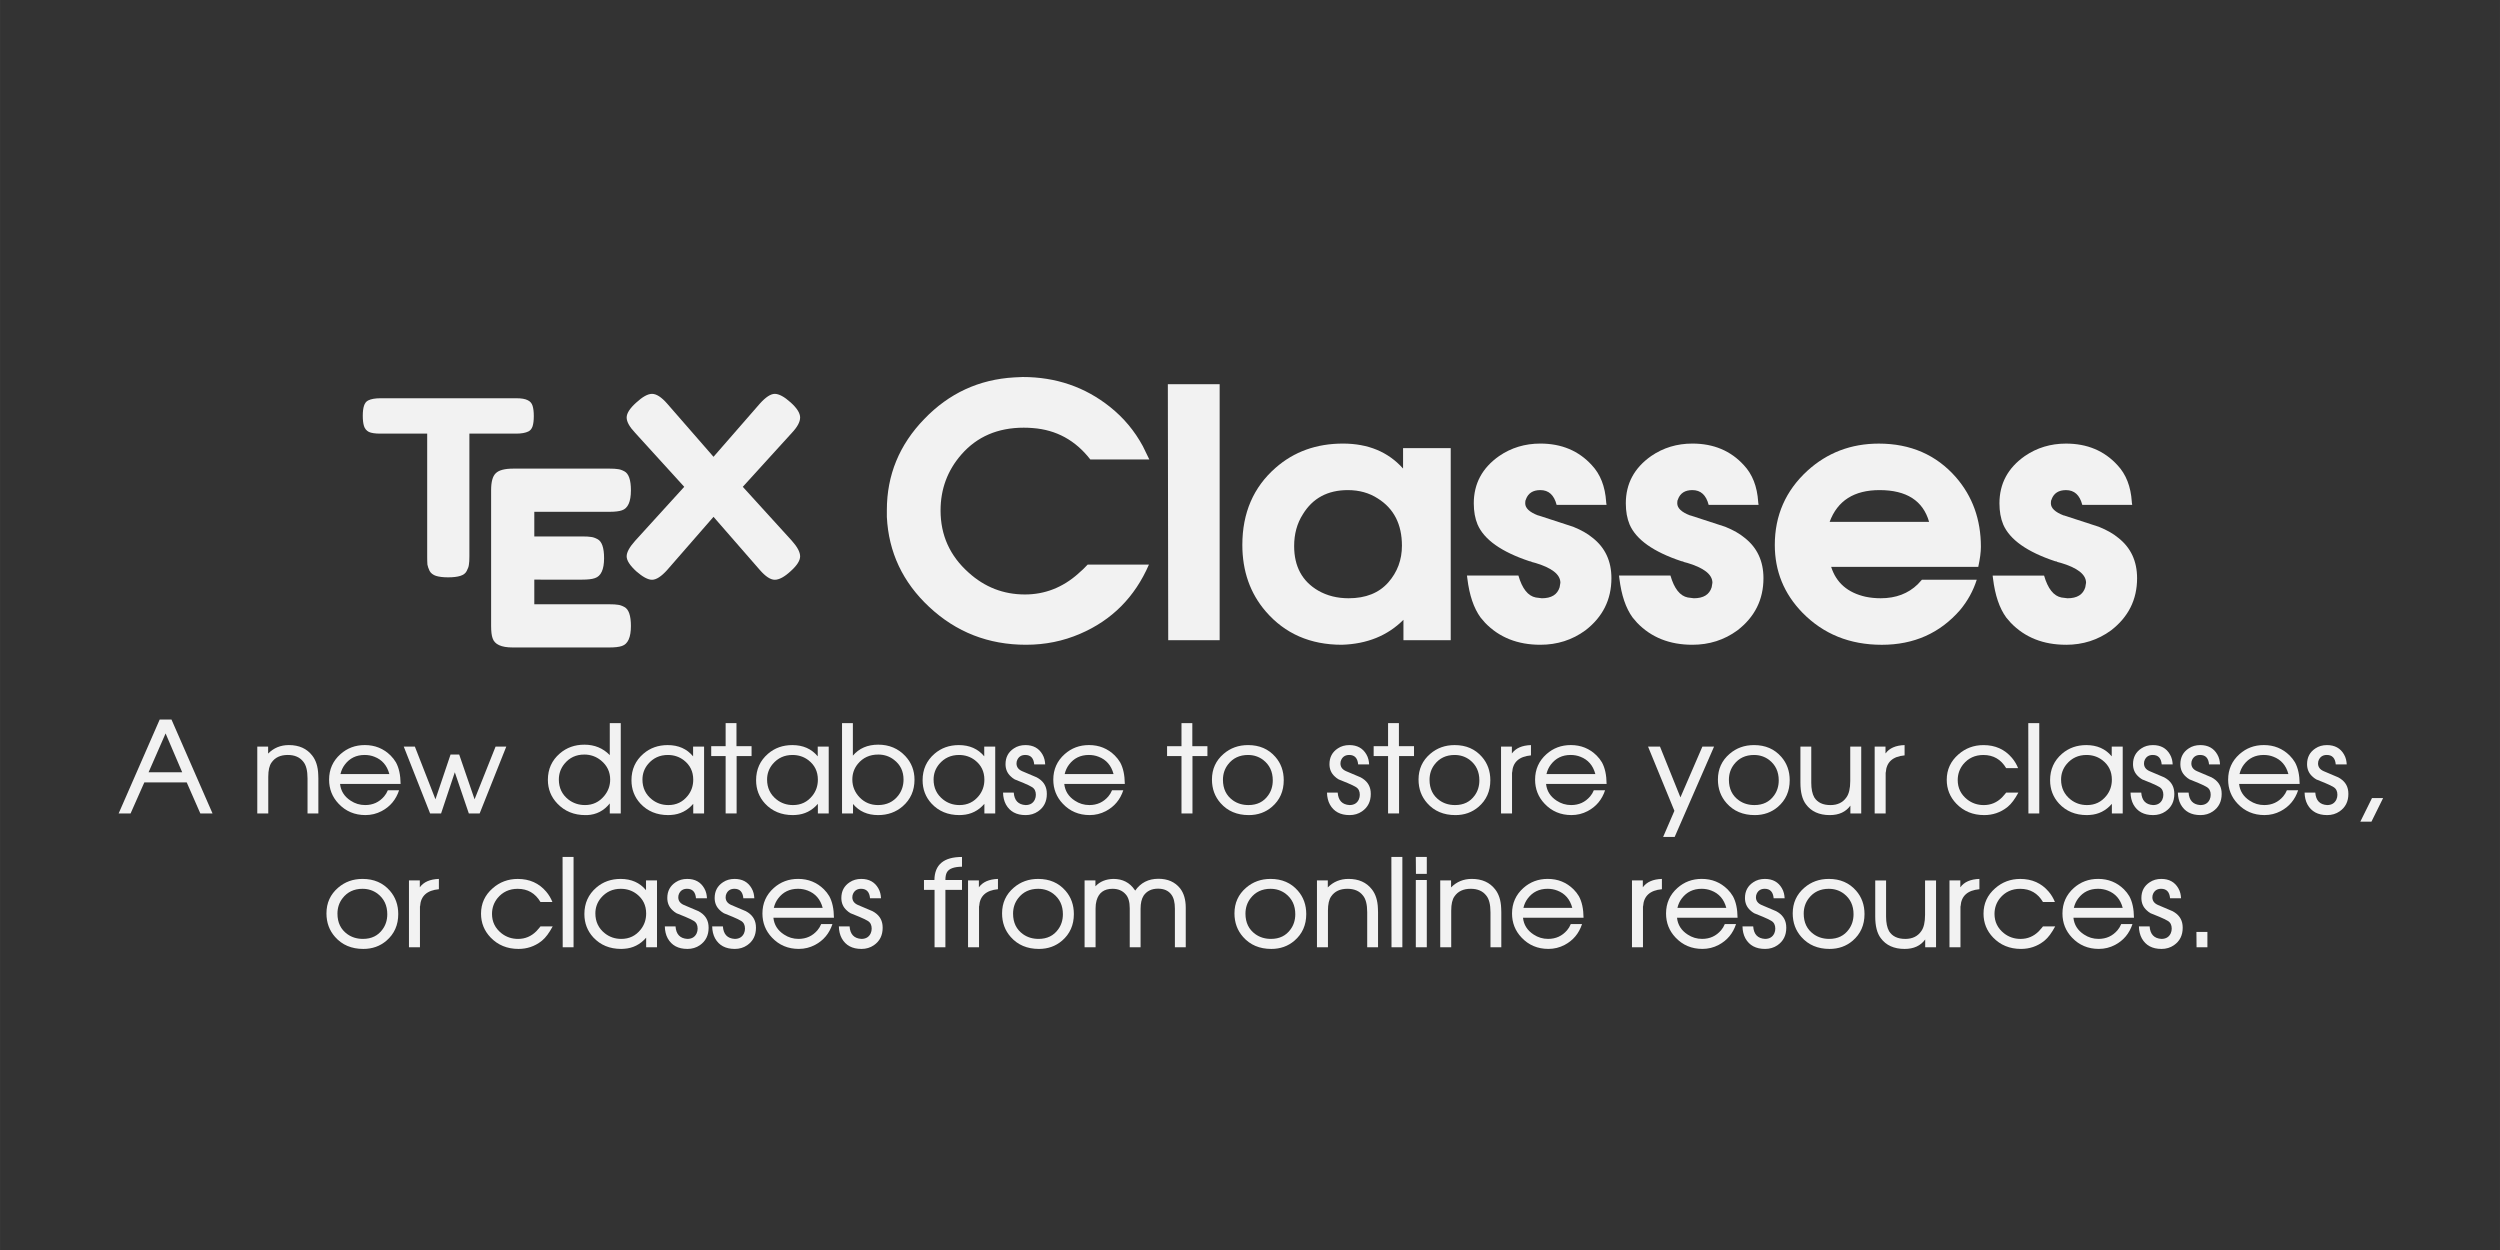 <?xml version="1.0" encoding="UTF-8" standalone="no"?>
<!-- Created with Inkscape (http://www.inkscape.org/) -->

<svg
   width="256"
   height="128"
   viewBox="0 0 67.733 33.867"
   version="1.1"
   id="svg5"
   xml:space="preserve"
   sodipodi:docname="ClassesDB.svg"
   inkscape:version="1.2.2 (b0a8486541, 2022-12-01)"
   xmlns:inkscape="http://www.inkscape.org/namespaces/inkscape"
   xmlns:sodipodi="http://sodipodi.sourceforge.net/DTD/sodipodi-0.dtd"
   xmlns="http://www.w3.org/2000/svg"
   xmlns:svg="http://www.w3.org/2000/svg"><rect x="0" y="0" width="67.733" height="33.867" fill="#333333" stroke="none"/><sodipodi:namedview
     id="namedview10300"
     pagecolor="#505050"
     bordercolor="#eeeeee"
     borderopacity="1"
     inkscape:showpageshadow="0"
     inkscape:pageopacity="0"
     inkscape:pagecheckerboard="0"
     inkscape:deskcolor="#505050"
     showgrid="false"
     inkscape:zoom="2.6074563"
     inkscape:cx="107.57611"
     inkscape:cy="71.333891"
     inkscape:window-width="1366"
     inkscape:window-height="694"
     inkscape:window-x="0"
     inkscape:window-y="0"
     inkscape:window-maximized="1"
     inkscape:current-layer="svg5" /><defs
     id="defs2"><rect
       x="7.988"
       y="68.107"
       width="390.316"
       height="59.553"
       id="rect387" /><rect
       x="-96.245"
       y="47.086"
       width="219.456"
       height="95.854"
       id="rect369" /><rect
       x="7.988"
       y="68.107"
       width="390.316"
       height="59.553"
       id="rect387-6" /></defs><g
     aria-label="Classes"
     transform="matrix(0.333,0,0,0.333,55.872,-10.453)"
     id="text367"
     style="font-size:40px;line-height:1.25;white-space:pre;shape-inside:url(#rect369);display:inline;fill:#f2f2f2"><path
       d="m -84.306,83.85 q -4.585,0 -7.877,-3.077 -3.231,-3.015 -3.446,-7.323 v -0.554 q 0,-4.277 3.046,-7.415 3.015,-3.138 7.323,-3.385 l 0.677,-0.031 q 4.062,0 7.108,2.431 1.662,1.323 2.677,3.2 v 0 l 0.523,1.077 h -4.8 q -1.815,-2.338 -4.677,-2.554 -0.338,-0.031 -0.738,-0.031 -3.169,0 -5.077,2.185 -1.692,1.938 -1.692,4.554 0,3.015 2.277,5.046 1.969,1.785 4.585,1.785 2.431,0 4.338,-1.692 l 0.031,-0.031 q 0.369,-0.308 0.738,-0.708 h 4.985 q -1.723,3.969 -5.6,5.631 -2.062,0.892 -4.4,0.892 z"
       style="font-weight:bold;font-family:KerkisSans;-inkscape-font-specification:'KerkisSans Bold'"
       id="path10954" /><path
       d="m -72.736,83.481 -0.031,-20.831 h 4.215 v 20.831 z"
       style="font-weight:bold;font-family:KerkisSans;-inkscape-font-specification:'KerkisSans Bold'"
       id="path10951" /><path
       d="m -53.598,83.481 v -1.662 q -1.938,1.938 -5.015,2.031 -3.846,0 -6.185,-2.708 -1.908,-2.215 -1.908,-5.415 0,-3.908 2.708,-6.277 2.246,-1.969 5.477,-1.969 3.077,0 4.892,2.031 v -1.662 h 3.877 V 83.481 Z M -58.121,71.266 q -2.462,0 -3.662,1.969 -0.708,1.108 -0.708,2.585 0,2.492 1.969,3.631 1.077,0.615 2.462,0.615 2.092,0 3.231,-1.292 1.108,-1.262 1.108,-2.985 0,-2.615 -1.969,-3.846 -1.046,-0.677 -2.431,-0.677 z"
       style="font-weight:bold;font-family:KerkisSans;-inkscape-font-specification:'KerkisSans Bold'"
       id="path10948" /><path
       d="m -42.46,83.85 q -2.769,0 -4.492,-1.785 l -0.369,-0.431 q -0.831,-1.138 -1.077,-3.169 l -0.031,-0.246 h 4.185 q 0.462,1.6 1.415,1.785 l 0.492,0.062 q 1.169,0 1.446,-0.892 l 0.062,-0.369 q 0,-1.015 -2.092,-1.631 0.092,0.031 -0.246,-0.062 l -0.031,-0.031 -0.154,-0.031 q -3.415,-1.138 -4.215,-2.985 -0.308,-0.738 -0.308,-1.723 0,-2.4 2.062,-3.846 1.477,-1.015 3.354,-1.015 2.585,0 4.185,1.754 1.046,1.108 1.169,2.985 v 0.031 l 0.031,0.215 h -4.062 q -0.308,-1.2 -1.323,-1.2 -0.892,0 -1.169,0.738 v 0.031 l -0.031,0.031 q -0.031,0.123 -0.031,0.277 0,0.585 1.046,0.985 v 0 h 0.031 q 0,0 0.092,0.031 l 2.738,0.892 q 0.985,0.4 1.569,0.892 1.538,1.2 1.538,3.292 0,2.615 -2.123,4.246 -1.6,1.169 -3.662,1.169 z"
       style="font-weight:bold;font-family:KerkisSans;-inkscape-font-specification:'KerkisSans Bold'"
       id="path10945" /><path
       d="m -30.09,83.85 q -2.769,0 -4.492,-1.785 l -0.369,-0.431 q -0.831,-1.138 -1.077,-3.169 l -0.031,-0.246 h 4.185 q 0.462,1.6 1.415,1.785 l 0.492,0.062 q 1.169,0 1.446,-0.892 l 0.062,-0.369 q 0,-1.015 -2.092,-1.631 0.092,0.031 -0.246,-0.062 l -0.031,-0.031 -0.154,-0.031 q -3.415,-1.138 -4.215,-2.985 -0.308,-0.738 -0.308,-1.723 0,-2.4 2.062,-3.846 1.477,-1.015 3.354,-1.015 2.585,0 4.185,1.754 1.046,1.108 1.169,2.985 v 0.031 l 0.031,0.215 h -4.062 q -0.308,-1.2 -1.323,-1.2 -0.892,0 -1.169,0.738 v 0.031 l -0.031,0.031 q -0.031,0.123 -0.031,0.277 0,0.585 1.046,0.985 v 0 h 0.031 q 0,0 0.092,0.031 l 2.738,0.892 q 0.985,0.4 1.569,0.892 1.538,1.2 1.538,3.292 0,2.615 -2.123,4.246 -1.6,1.169 -3.662,1.169 z"
       style="font-weight:bold;font-family:KerkisSans;-inkscape-font-specification:'KerkisSans Bold'"
       id="path10942" /><path
       d="M -6.829,77.512 H -18.798 q 0.615,1.938 2.8,2.431 0.585,0.123 1.231,0.123 1.846,0 3.015,-1.138 0.154,-0.154 0.338,-0.369 h 4.462 q -0.431,1.354 -1.354,2.462 -2.462,2.831 -6.369,2.831 -3.908,0 -6.462,-2.615 -2.246,-2.308 -2.246,-5.508 0,-3.6 2.646,-6.031 2.431,-2.215 5.815,-2.215 3.877,0 6.277,2.738 2.031,2.338 2.031,5.662 0,0.646 -0.215,1.631 z M -14.86,71.266 q -3.108,0 -4.062,2.585 h 8.092 q -0.738,-2.585 -4.031,-2.585 z"
       style="font-weight:bold;font-family:KerkisSans;-inkscape-font-specification:'KerkisSans Bold'"
       id="path10939" /><path
       d="m 0.31,83.85 q -2.769,0 -4.492,-1.785 L -4.552,81.635 Q -5.383,80.496 -5.629,78.466 l -0.031,-0.246 h 4.185 q 0.462,1.6 1.415,1.785 l 0.492,0.062 q 1.169,0 1.446,-0.892 l 0.062,-0.369 q 0,-1.015 -2.092,-1.631 0.092,0.031 -0.246,-0.062 l -0.031,-0.031 -0.154,-0.031 Q -3.998,75.912 -4.798,74.066 q -0.308,-0.738 -0.308,-1.723 0,-2.4 2.062,-3.846 1.477,-1.015 3.354,-1.015 2.585,0 4.185,1.754 1.046,1.108 1.169,2.985 v 0.031 l 0.031,0.215 H 1.633 q -0.308,-1.2 -1.323,-1.2 -0.892,0 -1.169,0.738 v 0.031 l -0.031,0.031 q -0.031,0.123 -0.031,0.277 0,0.585 1.046,0.985 v 0 h 0.031 q 0,0 0.092,0.031 l 2.738,0.892 q 0.985,0.4 1.569,0.892 1.538,1.2 1.538,3.292 0,2.615 -2.123,4.246 -1.6,1.169 -3.662,1.169 z"
       style="font-weight:bold;font-family:KerkisSans;-inkscape-font-specification:'KerkisSans Bold'"
       id="path10936" /></g><g
     id="g489"
     transform="matrix(0.019,0,0,0.019,9.618,8.976)"
     style="fill:#f2f2f2"><path
       d="M 36.465,95.477 H 229.903 q 11.133,0 16.352,2.783 5.219,2.435 6.958,8.002 1.74,5.567 1.74,14.612 0,9.046 -1.74,14.612 -1.74,5.219 -5.914,7.306 -6.262,3.131 -17.743,3.131 h -66.451 v 174.998 q 0,8.002 -0.696,11.829 -0.348,3.827 -3.131,9.046 -2.435,4.871 -9.046,6.958 -6.61,2.087 -17.395,2.087 -10.785,0 -17.395,-2.087 -6.262,-2.087 -9.046,-6.958 -2.435,-5.219 -3.131,-9.046 -0.348,-4.175 -0.348,-12.177 V 145.924 H 36.117 q -11.133,0 -16.352,-2.435 -5.219,-2.783 -6.958,-8.35 -1.74,-5.567 -1.74,-14.612 0,-9.046 1.74,-14.264 1.74,-5.567 5.914,-7.654 6.262,-3.131 17.743,-3.131 z"
       style="font-weight:bold;font-size:40px;line-height:1.25;font-family:'Fredoka One';-inkscape-font-specification:'Fredoka One Bold';white-space:pre;fill:#f2f2f2;stroke-width:8.698"
       id="path476" /><path
       d="m 255.667,389.262 h 107.156 q 8.002,0 11.829,0.696 4.175,0.348 9.394,3.131 9.394,4.871 9.394,27.137 0,24.354 -12.873,28.529 -5.914,2.087 -18.091,2.087 H 224.703 q -24.354,0 -28.529,-13.221 -2.087,-5.567 -2.087,-17.743 V 226.441 q 0,-17.743 6.61,-24.006 6.61,-6.61 25.049,-6.61 h 137.076 q 8.002,0 11.829,0.696 4.175,0.348 9.394,3.131 9.394,4.871 9.394,27.137 0,24.354 -12.873,28.529 -5.914,2.087 -18.091,2.087 H 255.667 v 35.139 h 68.886 q 8.002,0 11.829,0.696 4.175,0.348 9.394,3.131 9.394,4.871 9.394,27.137 0,24.354 -13.221,28.529 -5.914,2.087 -18.091,2.087 H 255.667 Z"
       style="font-weight:bold;font-size:40px;line-height:1.25;font-family:'Fredoka One';-inkscape-font-specification:'Fredoka One Bold';white-space:pre;fill:#f2f2f2;stroke-width:8.698"
       id="path478" /><path
       d="m 552.96,221.768 69.93,76.888 q 11.829,13.221 11.829,22.266 0,9.046 -13.568,21.222 -13.221,12.177 -22.614,12.177 -9.046,0 -21.222,-13.916 l -66.103,-75.844 -66.103,75.844 q -12.525,13.916 -21.57,13.916 -8.698,0 -22.614,-12.177 -13.568,-12.525 -13.568,-21.222 0,-8.698 12.177,-22.266 l 69.93,-76.888 -69.93,-76.888 q -12.177,-12.873 -12.177,-21.918 0,-9.046 13.568,-21.222 13.568,-12.525 22.614,-12.525 9.394,0 21.57,13.916 l 66.103,75.844 66.103,-75.844 q 12.525,-13.916 21.222,-13.916 9.046,0 22.614,12.177 13.568,12.177 13.568,21.57 0,9.394 -11.829,21.918 z"
       style="font-weight:bold;font-size:40px;line-height:1.25;font-family:'Fredoka One';-inkscape-font-specification:'Fredoka One Bold';white-space:pre;fill:#f2f2f2;stroke-width:8.698"
       id="path480" /></g><style
     type="text/css"
     id="current-color-scheme">
        .ColorScheme-Text {
            color:#232629;
        }
    </style><g
     aria-label="A new database to store your classes, 
or classes from online resources."
     transform="matrix(0.259,0,0,0.259,-18.191,1.194)"
     id="text385"
     style="font-size:18.667px;line-height:0.75;font-family:KerkisSans;-inkscape-font-specification:KerkisSans;text-align:center;white-space:pre;shape-inside:url(#rect387-6);display:inline;fill:#f2f2f2"><path
       d="m 91.189,80.483 -1.422,-3.245 h -4.437 l -1.436,3.245 h -1.249 l 4.293,-9.822 h 1.235 l 4.293,9.822 z m -3.633,-8.371 -1.781,4.064 h 3.518 z"
       id="path4933" /><path
       d="m 102.404,80.483 v -3.662 q 0,-1.221 -0.445,-1.752 -0.546,-0.704 -1.623,-0.704 -1.149,0 -1.694,0.79 -0.345,0.474 -0.345,1.493 v 3.834 H 97.148 v -6.993 h 1.134 v 0.732 q 0.876,-0.89 2.168,-0.89 1.594,0 2.441,1.091 0.589,0.747 0.632,1.982 l 0.014,0.416 v 3.662 z"
       id="path4930" /><path
       d="m 105.807,77.395 q 0.115,1.106 1.106,1.752 0.689,0.459 1.522,0.459 1.206,0 1.982,-0.905 0.244,-0.287 0.388,-0.646 h 1.177 q -0.488,1.479 -1.824,2.183 -0.79,0.416 -1.694,0.416 -1.694,0 -2.814,-1.192 -0.991,-1.048 -0.991,-2.513 0,-1.608 1.192,-2.671 1.063,-0.948 2.542,-0.948 1.594,0 2.699,1.091 0.33,0.33 0.56,0.718 0.474,0.862 0.488,2.254 z m 2.57,-3.03 q -1.307,0 -2.068,1.005 -0.33,0.431 -0.459,0.991 h 5.112 q -0.359,-1.35 -1.565,-1.809 -0.474,-0.187 -1.019,-0.187 z"
       id="path4927" /><path
       d="m 120.41,80.483 h -1.134 l -1.465,-4.308 -1.436,4.308 h -1.149 l -2.757,-6.993 h 1.163 l 2.154,5.514 1.579,-4.681 h 0.905 l 1.608,4.681 2.197,-5.514 h 1.12 z"
       id="path4924" /><path
       d="m 134.022,80.483 v -1.048 q -0.919,1.149 -2.355,1.221 h -0.201 q -1.781,0 -2.929,-1.206 -0.991,-1.034 -0.991,-2.484 0,-1.68 1.249,-2.757 1.063,-0.919 2.57,-0.919 1.594,0 2.656,1.091 V 71.034 h 1.149 v 9.448 z m -2.671,-6.16 q -1.278,0 -2.068,0.962 -0.589,0.718 -0.589,1.651 0,1.307 1.005,2.096 0.747,0.574 1.737,0.574 1.221,0 2.01,-0.962 0.617,-0.747 0.617,-1.709 0,-1.206 -0.962,-1.996 -0.761,-0.617 -1.752,-0.617 z"
       id="path4921" /><path
       d="m 142.752,80.483 v -1.005 q -0.933,1.077 -2.312,1.163 -0.144,0.014 -0.302,0.014 -1.795,0 -2.915,-1.206 -0.933,-1.019 -0.933,-2.441 0,-1.694 1.249,-2.771 1.048,-0.905 2.542,-0.905 1.68,0 2.656,1.177 v -1.019 h 1.149 v 6.993 z m -2.656,-6.117 q -1.264,0 -2.068,0.948 -0.589,0.704 -0.589,1.623 0,1.307 1.005,2.096 0.732,0.574 1.709,0.574 1.249,0 2.025,-0.976 0.574,-0.718 0.574,-1.68 0,-1.278 -0.991,-2.039 -0.718,-0.546 -1.666,-0.546 z"
       id="path4918" /><path
       d="m 147.29,74.481 v 6.002 h -1.149 V 74.481 h -1.508 v -1.034 h 1.508 V 71.034 h 1.134 v 2.412 h 1.579 V 74.481 Z"
       id="path4915" /><path
       d="m 155.79,80.483 v -1.005 q -0.933,1.077 -2.312,1.163 -0.144,0.014 -0.302,0.014 -1.795,0 -2.915,-1.206 -0.933,-1.019 -0.933,-2.441 0,-1.694 1.249,-2.771 1.048,-0.905 2.542,-0.905 1.68,0 2.656,1.177 v -1.019 h 1.149 v 6.993 z m -2.656,-6.117 q -1.264,0 -2.068,0.948 -0.589,0.704 -0.589,1.623 0,1.307 1.005,2.096 0.732,0.574 1.709,0.574 1.249,0 2.025,-0.976 0.574,-0.718 0.574,-1.68 0,-1.278 -0.991,-2.039 -0.718,-0.546 -1.666,-0.546 z"
       id="path4912" /><path
       d="m 162.094,80.655 q -1.666,0 -2.628,-1.163 v 0.991 h -1.149 V 71.034 h 1.134 v 3.403 q 0.976,-1.149 2.656,-1.149 1.709,0 2.829,1.192 0.962,1.034 0.962,2.47 0,1.709 -1.235,2.786 -1.063,0.919 -2.57,0.919 z m 0,-6.332 q -1.321,0 -2.125,0.976 -0.574,0.704 -0.574,1.637 0,1.077 0.775,1.881 0.775,0.79 1.91,0.79 1.35,0 2.125,-1.005 0.546,-0.718 0.546,-1.666 0,-1.307 -1.005,-2.068 -0.704,-0.546 -1.651,-0.546 z"
       id="path4909" /><path
       d="m 173.208,80.483 v -1.005 q -0.933,1.077 -2.312,1.163 -0.144,0.014 -0.302,0.014 -1.795,0 -2.915,-1.206 -0.933,-1.019 -0.933,-2.441 0,-1.694 1.249,-2.771 1.048,-0.905 2.542,-0.905 1.68,0 2.656,1.177 v -1.019 h 1.149 v 6.993 z m -2.656,-6.117 q -1.264,0 -2.068,0.948 -0.589,0.704 -0.589,1.623 0,1.307 1.005,2.096 0.732,0.574 1.709,0.574 1.249,0 2.025,-0.976 0.574,-0.718 0.574,-1.68 0,-1.278 -0.991,-2.039 -0.718,-0.546 -1.666,-0.546 z"
       id="path4906" /><path
       d="m 177.516,80.655 q -1.436,0 -2.053,-1.106 -0.287,-0.531 -0.302,-1.249 h 1.12 q 0.086,1.235 1.235,1.307 0.704,0 0.976,-0.589 0.101,-0.23 0.101,-0.488 0,-0.56 -0.402,-0.804 -0.244,-0.158 -0.89,-0.431 l -0.919,-0.373 q -0.244,-0.144 -0.402,-0.302 -0.56,-0.503 -0.56,-1.292 0,-1.077 0.876,-1.651 0.517,-0.345 1.206,-0.345 1.221,0 1.781,0.976 v 0 q 0.144,0.244 0.215,0.531 0.057,0.244 0.072,0.517 h -1.149 q -0.086,-0.991 -0.933,-0.991 -0.589,0 -0.833,0.503 -0.086,0.172 -0.086,0.388 0,0.546 0.589,0.804 l 1.522,0.646 q 0.948,0.503 1.048,1.465 0.014,0.129 0.014,0.273 0,1.192 -0.919,1.824 -0.56,0.388 -1.307,0.388 z"
       id="path4903" /><path
       d="m 181.565,77.395 q 0.115,1.106 1.106,1.752 0.689,0.459 1.522,0.459 1.206,0 1.982,-0.905 0.244,-0.287 0.388,-0.646 h 1.177 q -0.488,1.479 -1.824,2.183 -0.79,0.416 -1.694,0.416 -1.694,0 -2.814,-1.192 -0.991,-1.048 -0.991,-2.513 0,-1.608 1.192,-2.671 1.063,-0.948 2.542,-0.948 1.594,0 2.699,1.091 0.33,0.33 0.56,0.718 0.474,0.862 0.488,2.254 z m 2.57,-3.03 q -1.307,0 -2.068,1.005 -0.33,0.431 -0.459,0.991 h 5.112 q -0.359,-1.35 -1.565,-1.809 -0.474,-0.187 -1.019,-0.187 z"
       id="path4900" /><path
       d="m 194.976,74.481 v 6.002 h -1.149 V 74.481 h -1.508 v -1.034 h 1.508 V 71.034 h 1.134 v 2.412 h 1.579 V 74.481 Z"
       id="path4897" /><path
       d="m 200.863,80.655 q -1.838,0 -2.944,-1.249 -0.905,-1.019 -0.905,-2.47 0,-1.637 1.221,-2.685 1.063,-0.919 2.556,-0.919 1.781,0 2.857,1.235 0.876,1.005 0.876,2.441 0,1.723 -1.235,2.786 -1.005,0.862 -2.427,0.862 z m -0.072,-6.289 q -1.335,0 -2.096,0.991 -0.531,0.689 -0.531,1.608 0,1.407 1.048,2.154 0.689,0.488 1.623,0.488 1.335,0 2.053,-1.005 0.488,-0.675 0.488,-1.579 0,-1.364 -1.005,-2.139 -0.689,-0.517 -1.579,-0.517 z"
       id="path4894" /><path
       d="m 211.403,80.655 q -1.436,0 -2.053,-1.106 -0.287,-0.531 -0.302,-1.249 h 1.12 q 0.086,1.235 1.235,1.307 0.704,0 0.976,-0.589 0.101,-0.23 0.101,-0.488 0,-0.56 -0.402,-0.804 -0.244,-0.158 -0.89,-0.431 l -0.919,-0.373 q -0.244,-0.144 -0.402,-0.302 -0.56,-0.503 -0.56,-1.292 0,-1.077 0.876,-1.651 0.517,-0.345 1.206,-0.345 1.221,0 1.781,0.976 v 0 q 0.144,0.244 0.215,0.531 0.057,0.244 0.072,0.517 h -1.149 q -0.086,-0.991 -0.933,-0.991 -0.589,0 -0.833,0.503 -0.086,0.172 -0.086,0.388 0,0.546 0.589,0.804 l 1.522,0.646 q 0.948,0.503 1.048,1.465 0.014,0.129 0.014,0.273 0,1.192 -0.919,1.824 -0.56,0.388 -1.307,0.388 z"
       id="path4891" /><path
       d="m 216.587,74.481 v 6.002 h -1.149 V 74.481 h -1.508 v -1.034 h 1.508 V 71.034 h 1.134 v 2.412 h 1.579 V 74.481 Z"
       id="path4888" /><path
       d="m 222.474,80.655 q -1.838,0 -2.944,-1.249 -0.905,-1.019 -0.905,-2.47 0,-1.637 1.221,-2.685 1.063,-0.919 2.556,-0.919 1.781,0 2.857,1.235 0.876,1.005 0.876,2.441 0,1.723 -1.235,2.786 -1.005,0.862 -2.427,0.862 z m -0.072,-6.289 q -1.335,0 -2.096,0.991 -0.531,0.689 -0.531,1.608 0,1.407 1.048,2.154 0.689,0.488 1.623,0.488 1.335,0 2.053,-1.005 0.488,-0.675 0.488,-1.579 0,-1.364 -1.005,-2.139 -0.689,-0.517 -1.579,-0.517 z"
       id="path4885" /><path
       d="m 228.404,76.419 v 4.064 h -1.149 v -6.993 h 1.134 v 0.718 q 0.603,-0.833 1.996,-0.876 v 1.077 q -1.867,0.172 -1.967,1.781 l -0.014,0.014 z"
       id="path4882" /><path
       d="m 231.965,77.395 q 0.115,1.106 1.106,1.752 0.689,0.459 1.522,0.459 1.206,0 1.982,-0.905 0.244,-0.287 0.388,-0.646 h 1.177 q -0.488,1.479 -1.824,2.183 -0.79,0.416 -1.694,0.416 -1.694,0 -2.814,-1.192 -0.991,-1.048 -0.991,-2.513 0,-1.608 1.192,-2.671 1.063,-0.948 2.542,-0.948 1.594,0 2.699,1.091 0.33,0.33 0.56,0.718 0.474,0.862 0.488,2.254 z m 2.57,-3.03 q -1.307,0 -2.068,1.005 -0.33,0.431 -0.459,0.991 h 5.112 q -0.359,-1.35 -1.565,-1.809 -0.474,-0.187 -1.019,-0.187 z"
       id="path4879" /><path
       d="m 245.419,82.938 h -1.206 l 1.177,-2.728 -2.757,-6.72 h 1.249 l 2.139,5.313 2.297,-5.313 h 1.221 z"
       id="path4876" /><path
       d="m 253.791,80.655 q -1.838,0 -2.944,-1.249 -0.905,-1.019 -0.905,-2.47 0,-1.637 1.221,-2.685 1.063,-0.919 2.556,-0.919 1.781,0 2.857,1.235 0.876,1.005 0.876,2.441 0,1.723 -1.235,2.786 -1.005,0.862 -2.427,0.862 z m -0.072,-6.289 q -1.335,0 -2.096,0.991 -0.531,0.689 -0.531,1.608 0,1.407 1.048,2.154 0.689,0.488 1.623,0.488 1.335,0 2.053,-1.005 0.488,-0.675 0.488,-1.579 0,-1.364 -1.005,-2.139 -0.689,-0.517 -1.579,-0.517 z"
       id="path4873" /><path
       d="m 263.799,80.483 v -0.818 q -0.718,0.991 -2.154,0.991 -1.666,0 -2.498,-1.134 -0.574,-0.761 -0.574,-2.254 v -3.776 h 1.134 v 3.776 q 0,0.976 0.316,1.536 0.503,0.804 1.694,0.804 1.106,0 1.666,-0.804 0.402,-0.546 0.402,-1.723 v -3.59 h 1.149 v 6.993 z"
       id="path4870" /><path
       d="m 267.489,76.419 v 4.064 h -1.149 v -6.993 h 1.134 v 0.718 q 0.603,-0.833 1.996,-0.876 v 1.077 q -1.867,0.172 -1.967,1.781 l -0.014,0.014 z"
       id="path4867" /><path
       d="m 280.183,79.851 q -1.048,0.804 -2.384,0.804 -1.766,0 -2.915,-1.192 -1.005,-1.048 -1.005,-2.498 0,-1.594 1.221,-2.656 1.106,-0.976 2.628,-0.976 1.838,0 2.972,1.335 0.402,0.474 0.646,1.077 h -1.249 q -0.818,-1.378 -2.384,-1.378 -1.307,0 -2.111,0.976 -0.574,0.718 -0.574,1.651 0,1.235 0.991,2.025 0.747,0.589 1.737,0.589 1.106,0 1.91,-0.804 0.158,-0.158 0.316,-0.359 l 0.115,-0.144 h 1.278 q -0.56,1.034 -1.091,1.465 z"
       id="path4864" /><path
       d="m 282.423,80.483 -0.014,-9.448 h 1.149 v 9.448 z"
       id="path4861" /><path
       d="m 291.153,80.483 v -1.005 q -0.933,1.077 -2.312,1.163 -0.144,0.014 -0.302,0.014 -1.795,0 -2.915,-1.206 -0.933,-1.019 -0.933,-2.441 0,-1.694 1.249,-2.771 1.048,-0.905 2.542,-0.905 1.68,0 2.656,1.177 v -1.019 h 1.149 v 6.993 z m -2.656,-6.117 q -1.264,0 -2.068,0.948 -0.589,0.704 -0.589,1.623 0,1.307 1.005,2.096 0.732,0.574 1.709,0.574 1.249,0 2.025,-0.976 0.574,-0.718 0.574,-1.68 0,-1.278 -0.991,-2.039 -0.718,-0.546 -1.666,-0.546 z"
       id="path4858" /><path
       d="m 295.461,80.655 q -1.436,0 -2.053,-1.106 -0.287,-0.531 -0.302,-1.249 h 1.12 q 0.086,1.235 1.235,1.307 0.704,0 0.976,-0.589 0.101,-0.23 0.101,-0.488 0,-0.56 -0.402,-0.804 -0.244,-0.158 -0.89,-0.431 l -0.919,-0.373 q -0.244,-0.144 -0.402,-0.302 -0.56,-0.503 -0.56,-1.292 0,-1.077 0.876,-1.651 0.517,-0.345 1.206,-0.345 1.221,0 1.781,0.976 v 0 q 0.144,0.244 0.215,0.531 0.057,0.244 0.072,0.517 h -1.149 q -0.086,-0.991 -0.933,-0.991 -0.589,0 -0.833,0.503 -0.086,0.172 -0.086,0.388 0,0.546 0.589,0.804 l 1.522,0.646 q 0.948,0.503 1.048,1.465 0.014,0.129 0.014,0.273 0,1.192 -0.919,1.824 -0.56,0.388 -1.307,0.388 z"
       id="path4855" /><path
       d="m 300.414,80.655 q -1.436,0 -2.053,-1.106 -0.287,-0.531 -0.302,-1.249 h 1.12 q 0.086,1.235 1.235,1.307 0.704,0 0.976,-0.589 0.101,-0.23 0.101,-0.488 0,-0.56 -0.402,-0.804 -0.244,-0.158 -0.89,-0.431 l -0.919,-0.373 q -0.244,-0.144 -0.402,-0.302 -0.56,-0.503 -0.56,-1.292 0,-1.077 0.876,-1.651 0.517,-0.345 1.206,-0.345 1.221,0 1.781,0.976 v 0 q 0.144,0.244 0.215,0.531 0.057,0.244 0.072,0.517 h -1.149 q -0.086,-0.991 -0.933,-0.991 -0.589,0 -0.833,0.503 -0.086,0.172 -0.086,0.388 0,0.546 0.589,0.804 l 1.522,0.646 q 0.948,0.503 1.048,1.465 0.014,0.129 0.014,0.273 0,1.192 -0.919,1.824 -0.56,0.388 -1.307,0.388 z"
       id="path4852" /><path
       d="m 304.464,77.395 q 0.115,1.106 1.106,1.752 0.689,0.459 1.522,0.459 1.206,0 1.982,-0.905 0.244,-0.287 0.388,-0.646 h 1.177 q -0.488,1.479 -1.824,2.183 -0.79,0.416 -1.694,0.416 -1.694,0 -2.814,-1.192 -0.991,-1.048 -0.991,-2.513 0,-1.608 1.192,-2.671 1.063,-0.948 2.542,-0.948 1.594,0 2.699,1.091 0.33,0.33 0.56,0.718 0.474,0.862 0.488,2.254 z m 2.57,-3.03 q -1.307,0 -2.068,1.005 -0.33,0.431 -0.459,0.991 h 5.112 q -0.359,-1.35 -1.565,-1.809 -0.474,-0.187 -1.019,-0.187 z"
       id="path4849" /><path
       d="m 313.668,80.655 q -1.436,0 -2.053,-1.106 -0.287,-0.531 -0.302,-1.249 h 1.12 q 0.086,1.235 1.235,1.307 0.704,0 0.976,-0.589 0.101,-0.23 0.101,-0.488 0,-0.56 -0.402,-0.804 -0.244,-0.158 -0.89,-0.431 l -0.919,-0.373 q -0.244,-0.144 -0.402,-0.302 -0.56,-0.503 -0.56,-1.292 0,-1.077 0.876,-1.651 0.517,-0.345 1.206,-0.345 1.221,0 1.781,0.976 v 0 q 0.144,0.244 0.215,0.531 0.057,0.244 0.072,0.517 h -1.149 q -0.086,-0.991 -0.933,-0.991 -0.589,0 -0.833,0.503 -0.086,0.172 -0.086,0.388 0,0.546 0.589,0.804 l 1.522,0.646 q 0.948,0.503 1.048,1.465 0.014,0.129 0.014,0.273 0,1.192 -0.919,1.824 -0.56,0.388 -1.307,0.388 z"
       id="path4846" /><path
       d="m 318.306,81.344 h -1.163 l 1.221,-2.47 h 1.163 z"
       id="path4843" /><path
       d="m 108.233,94.655 q -1.838,0 -2.944,-1.249 -0.905,-1.019 -0.905,-2.47 0,-1.637 1.221,-2.685 1.063,-0.919 2.556,-0.919 1.781,0 2.857,1.235 0.876,1.005 0.876,2.441 0,1.723 -1.235,2.786 -1.005,0.862 -2.427,0.862 z m -0.072,-6.289 q -1.335,0 -2.096,0.991 -0.531,0.689 -0.531,1.608 0,1.407 1.048,2.154 0.689,0.488 1.623,0.488 1.335,0 2.053,-1.005 0.488,-0.675 0.488,-1.579 0,-1.364 -1.005,-2.139 -0.689,-0.517 -1.579,-0.517 z"
       id="path4840" /><path
       d="m 114.164,90.419 v 4.064 h -1.149 v -6.993 h 1.134 v 0.718 q 0.603,-0.833 1.996,-0.876 v 1.077 q -1.867,0.172 -1.967,1.781 l -0.014,0.014 z"
       id="path4837" /><path
       d="m 126.857,93.851 q -1.048,0.804 -2.384,0.804 -1.766,0 -2.915,-1.192 -1.005,-1.048 -1.005,-2.498 0,-1.594 1.221,-2.656 1.106,-0.976 2.628,-0.976 1.838,0 2.972,1.335 0.402,0.474 0.646,1.077 h -1.249 q -0.818,-1.378 -2.384,-1.378 -1.307,0 -2.111,0.976 -0.574,0.718 -0.574,1.651 0,1.235 0.991,2.025 0.747,0.589 1.737,0.589 1.106,0 1.91,-0.804 0.158,-0.158 0.316,-0.359 l 0.115,-0.144 h 1.278 q -0.56,1.034 -1.091,1.465 z"
       id="path4834" /><path
       d="m 129.097,94.483 -0.014,-9.448 h 1.149 v 9.448 z"
       id="path4831" /><path
       d="m 137.827,94.483 v -1.005 q -0.933,1.077 -2.312,1.163 -0.144,0.014 -0.302,0.014 -1.795,0 -2.915,-1.206 -0.933,-1.019 -0.933,-2.441 0,-1.694 1.249,-2.771 1.048,-0.905 2.542,-0.905 1.68,0 2.656,1.177 v -1.019 h 1.149 v 6.993 z m -2.656,-6.117 q -1.264,0 -2.068,0.948 -0.589,0.704 -0.589,1.623 0,1.307 1.005,2.096 0.732,0.574 1.709,0.574 1.249,0 2.025,-0.976 0.574,-0.718 0.574,-1.68 0,-1.278 -0.991,-2.039 -0.718,-0.546 -1.666,-0.546 z"
       id="path4828" /><path
       d="m 142.135,94.655 q -1.436,0 -2.053,-1.106 -0.287,-0.531 -0.302,-1.249 h 1.12 q 0.086,1.235 1.235,1.307 0.704,0 0.976,-0.589 0.101,-0.23 0.101,-0.488 0,-0.56 -0.402,-0.804 -0.244,-0.158 -0.89,-0.431 l -0.919,-0.373 q -0.244,-0.144 -0.402,-0.302 -0.56,-0.503 -0.56,-1.292 0,-1.077 0.876,-1.651 0.517,-0.345 1.206,-0.345 1.221,0 1.781,0.976 v 0 q 0.144,0.244 0.215,0.531 0.057,0.244 0.072,0.517 h -1.149 q -0.086,-0.991 -0.933,-0.991 -0.589,0 -0.833,0.503 -0.086,0.172 -0.086,0.388 0,0.546 0.589,0.804 l 1.522,0.646 q 0.948,0.503 1.048,1.465 0.014,0.129 0.014,0.273 0,1.192 -0.919,1.824 -0.56,0.388 -1.307,0.388 z"
       id="path4825" /><path
       d="m 147.089,94.655 q -1.436,0 -2.053,-1.106 -0.287,-0.531 -0.302,-1.249 h 1.12 q 0.086,1.235 1.235,1.307 0.704,0 0.976,-0.589 0.101,-0.23 0.101,-0.488 0,-0.56 -0.402,-0.804 -0.244,-0.158 -0.89,-0.431 l -0.919,-0.373 q -0.244,-0.144 -0.402,-0.302 -0.56,-0.503 -0.56,-1.292 0,-1.077 0.876,-1.651 0.517,-0.345 1.206,-0.345 1.221,0 1.781,0.976 v 0 q 0.144,0.244 0.215,0.531 0.057,0.244 0.072,0.517 h -1.149 q -0.086,-0.991 -0.933,-0.991 -0.589,0 -0.833,0.503 -0.086,0.172 -0.086,0.388 0,0.546 0.589,0.804 l 1.522,0.646 q 0.948,0.503 1.048,1.465 0.014,0.129 0.014,0.273 0,1.192 -0.919,1.824 -0.56,0.388 -1.307,0.388 z"
       id="path4822" /><path
       d="m 151.138,91.395 q 0.115,1.106 1.106,1.752 0.689,0.459 1.522,0.459 1.206,0 1.982,-0.905 0.244,-0.287 0.388,-0.646 h 1.177 q -0.488,1.479 -1.824,2.183 -0.79,0.416 -1.694,0.416 -1.694,0 -2.814,-1.192 -0.991,-1.048 -0.991,-2.513 0,-1.608 1.192,-2.671 1.063,-0.948 2.542,-0.948 1.594,0 2.699,1.091 0.33,0.33 0.56,0.718 0.474,0.862 0.488,2.254 z m 2.57,-3.03 q -1.307,0 -2.068,1.005 -0.33,0.431 -0.459,0.991 h 5.112 q -0.359,-1.35 -1.565,-1.809 -0.474,-0.187 -1.019,-0.187 z"
       id="path4819" /><path
       d="m 160.342,94.655 q -1.436,0 -2.053,-1.106 -0.287,-0.531 -0.302,-1.249 h 1.12 q 0.086,1.235 1.235,1.307 0.704,0 0.976,-0.589 0.101,-0.23 0.101,-0.488 0,-0.56 -0.402,-0.804 -0.244,-0.158 -0.89,-0.431 l -0.919,-0.373 q -0.244,-0.144 -0.402,-0.302 -0.56,-0.503 -0.56,-1.292 0,-1.077 0.876,-1.651 0.517,-0.345 1.206,-0.345 1.221,0 1.781,0.976 v 0 q 0.144,0.244 0.215,0.531 0.057,0.244 0.072,0.517 h -1.149 q -0.086,-0.991 -0.933,-0.991 -0.589,0 -0.833,0.503 -0.086,0.172 -0.086,0.388 0,0.546 0.589,0.804 l 1.522,0.646 q 0.948,0.503 1.048,1.465 0.014,0.129 0.014,0.273 0,1.192 -0.919,1.824 -0.56,0.388 -1.307,0.388 z"
       id="path4816" /><path
       d="m 169.13,88.481 v 6.002 h -1.134 v -6.002 h -1.106 v -1.034 h 1.091 q 0.029,-2.412 2.886,-2.412 v 1.019 q -1.264,0.014 -1.579,0.589 v 0 q 0,0 0,0 -0.158,0.287 -0.158,0.804 h 1.737 v 1.034 z"
       id="path4813" /><path
       d="m 172.648,90.419 v 4.064 h -1.149 v -6.993 h 1.134 v 0.718 q 0.603,-0.833 1.996,-0.876 v 1.077 q -1.867,0.172 -1.967,1.781 l -0.014,0.014 z"
       id="path4810" /><path
       d="m 178.908,94.655 q -1.838,0 -2.944,-1.249 -0.905,-1.019 -0.905,-2.47 0,-1.637 1.221,-2.685 1.063,-0.919 2.556,-0.919 1.781,0 2.857,1.235 0.876,1.005 0.876,2.441 0,1.723 -1.235,2.786 -1.005,0.862 -2.427,0.862 z m -0.072,-6.289 q -1.335,0 -2.096,0.991 -0.531,0.689 -0.531,1.608 0,1.407 1.048,2.154 0.689,0.488 1.623,0.488 1.335,0 2.053,-1.005 0.488,-0.675 0.488,-1.579 0,-1.364 -1.005,-2.139 -0.689,-0.517 -1.579,-0.517 z"
       id="path4807" /><path
       d="m 193.138,94.483 v -4.035 q 0,-0.991 -0.373,-1.479 -0.459,-0.617 -1.393,-0.617 -1.005,0 -1.508,0.732 -0.316,0.503 -0.316,1.364 v 4.035 h -1.134 v -4.064 q 0,-1.005 -0.416,-1.465 -0.503,-0.589 -1.378,-0.589 -1.335,0 -1.68,1.235 -0.101,0.359 -0.101,0.818 v 4.064 h -1.149 v -6.993 h 1.134 v 0.617 q 0.689,-0.747 1.881,-0.775 1.45,0 2.226,1.149 l 0.057,0.072 q 0.862,-1.235 2.427,-1.235 1.465,0 2.269,1.005 0.589,0.761 0.589,2.025 v 4.135 z"
       id="path4804" /><path
       d="m 203.218,94.655 q -1.838,0 -2.944,-1.249 -0.905,-1.019 -0.905,-2.47 0,-1.637 1.221,-2.685 1.063,-0.919 2.556,-0.919 1.781,0 2.857,1.235 0.876,1.005 0.876,2.441 0,1.723 -1.235,2.786 -1.005,0.862 -2.427,0.862 z m -0.072,-6.289 q -1.335,0 -2.096,0.991 -0.531,0.689 -0.531,1.608 0,1.407 1.048,2.154 0.689,0.488 1.623,0.488 1.335,0 2.053,-1.005 0.488,-0.675 0.488,-1.579 0,-1.364 -1.005,-2.139 -0.689,-0.517 -1.579,-0.517 z"
       id="path4801" /><path
       d="M 213.255,94.483 V 90.821 q 0,-1.221 -0.445,-1.752 -0.546,-0.704 -1.623,-0.704 -1.149,0 -1.694,0.79 -0.345,0.474 -0.345,1.493 v 3.834 h -1.149 v -6.993 h 1.134 v 0.732 q 0.876,-0.89 2.168,-0.89 1.594,0 2.441,1.091 0.589,0.747 0.632,1.982 l 0.014,0.416 v 3.662 z"
       id="path4798" /><path
       d="m 215.797,94.483 -0.014,-9.448 h 1.149 v 9.448 z"
       id="path4795" /><path
       d="m 218.353,86.801 -0.014,-1.766 h 1.149 v 1.766 z m -0.014,7.682 v -7.036 h 1.149 v 7.036 z"
       id="path4792" /><path
       d="M 226.15,94.483 V 90.821 q 0,-1.221 -0.445,-1.752 -0.546,-0.704 -1.623,-0.704 -1.149,0 -1.694,0.79 -0.345,0.474 -0.345,1.493 v 3.834 h -1.149 v -6.993 h 1.134 v 0.732 q 0.876,-0.89 2.168,-0.89 1.594,0 2.441,1.091 0.589,0.747 0.632,1.982 l 0.014,0.416 v 3.662 z"
       id="path4789" /><path
       d="m 229.553,91.395 q 0.115,1.106 1.106,1.752 0.689,0.459 1.522,0.459 1.206,0 1.982,-0.905 0.244,-0.287 0.388,-0.646 h 1.177 q -0.488,1.479 -1.824,2.183 -0.79,0.416 -1.694,0.416 -1.694,0 -2.814,-1.192 -0.991,-1.048 -0.991,-2.513 0,-1.608 1.192,-2.671 1.063,-0.948 2.542,-0.948 1.594,0 2.699,1.091 0.33,0.33 0.56,0.718 0.474,0.862 0.488,2.254 z m 2.57,-3.03 q -1.307,0 -2.068,1.005 -0.33,0.431 -0.459,0.991 h 5.112 q -0.359,-1.35 -1.565,-1.809 -0.474,-0.187 -1.019,-0.187 z"
       id="path4786" /><path
       d="m 242.102,90.419 v 4.064 h -1.149 v -6.993 h 1.134 v 0.718 q 0.603,-0.833 1.996,-0.876 v 1.077 q -1.867,0.172 -1.967,1.781 l -0.014,0.014 z"
       id="path4783" /><path
       d="m 245.664,91.395 q 0.115,1.106 1.106,1.752 0.689,0.459 1.522,0.459 1.206,0 1.982,-0.905 0.244,-0.287 0.388,-0.646 h 1.177 q -0.488,1.479 -1.824,2.183 -0.79,0.416 -1.694,0.416 -1.694,0 -2.814,-1.192 -0.991,-1.048 -0.991,-2.513 0,-1.608 1.192,-2.671 1.063,-0.948 2.542,-0.948 1.594,0 2.699,1.091 0.33,0.33 0.56,0.718 0.474,0.862 0.488,2.254 z m 2.57,-3.03 q -1.307,0 -2.068,1.005 -0.33,0.431 -0.459,0.991 h 5.112 q -0.359,-1.35 -1.565,-1.809 -0.474,-0.187 -1.019,-0.187 z"
       id="path4780" /><path
       d="m 254.868,94.655 q -1.436,0 -2.053,-1.106 -0.287,-0.531 -0.302,-1.249 h 1.12 q 0.086,1.235 1.235,1.307 0.704,0 0.976,-0.589 0.101,-0.23 0.101,-0.488 0,-0.56 -0.402,-0.804 -0.244,-0.158 -0.89,-0.431 l -0.919,-0.373 q -0.244,-0.144 -0.402,-0.302 -0.56,-0.503 -0.56,-1.292 0,-1.077 0.876,-1.651 0.517,-0.345 1.206,-0.345 1.221,0 1.781,0.976 v 0 q 0.144,0.244 0.215,0.531 0.057,0.244 0.072,0.517 h -1.149 q -0.086,-0.991 -0.933,-0.991 -0.589,0 -0.833,0.503 -0.086,0.172 -0.086,0.388 0,0.546 0.589,0.804 l 1.522,0.646 q 0.948,0.503 1.048,1.465 0.014,0.129 0.014,0.273 0,1.192 -0.919,1.824 -0.56,0.388 -1.307,0.388 z"
       id="path4777" /><path
       d="m 261.616,94.655 q -1.838,0 -2.944,-1.249 -0.905,-1.019 -0.905,-2.47 0,-1.637 1.221,-2.685 1.063,-0.919 2.556,-0.919 1.781,0 2.857,1.235 0.876,1.005 0.876,2.441 0,1.723 -1.235,2.786 -1.005,0.862 -2.427,0.862 z m -0.072,-6.289 q -1.335,0 -2.096,0.991 -0.531,0.689 -0.531,1.608 0,1.407 1.048,2.154 0.689,0.488 1.623,0.488 1.335,0 2.053,-1.005 0.488,-0.675 0.488,-1.579 0,-1.364 -1.005,-2.139 -0.689,-0.517 -1.579,-0.517 z"
       id="path4774" /><path
       d="m 271.625,94.483 v -0.818 q -0.718,0.991 -2.154,0.991 -1.666,0 -2.498,-1.134 -0.574,-0.761 -0.574,-2.254 v -3.776 h 1.134 v 3.776 q 0,0.976 0.316,1.536 0.503,0.804 1.694,0.804 1.106,0 1.666,-0.804 0.402,-0.546 0.402,-1.723 v -3.59 h 1.149 v 6.993 z"
       id="path4771" /><path
       d="m 275.315,90.419 v 4.064 h -1.149 v -6.993 h 1.134 v 0.718 q 0.603,-0.833 1.996,-0.876 v 1.077 q -1.867,0.172 -1.967,1.781 l -0.014,0.014 z"
       id="path4768" /><path
       d="m 284.031,93.851 q -1.048,0.804 -2.384,0.804 -1.766,0 -2.915,-1.192 -1.005,-1.048 -1.005,-2.498 0,-1.594 1.221,-2.656 1.106,-0.976 2.628,-0.976 1.838,0 2.972,1.335 0.402,0.474 0.646,1.077 h -1.249 q -0.818,-1.378 -2.384,-1.378 -1.307,0 -2.111,0.976 -0.574,0.718 -0.574,1.651 0,1.235 0.991,2.025 0.747,0.589 1.737,0.589 1.106,0 1.91,-0.804 0.158,-0.158 0.316,-0.359 l 0.115,-0.144 h 1.278 q -0.56,1.034 -1.091,1.465 z"
       id="path4765" /><path
       d="m 287.132,91.395 q 0.115,1.106 1.106,1.752 0.689,0.459 1.522,0.459 1.206,0 1.982,-0.905 0.244,-0.287 0.388,-0.646 h 1.177 q -0.488,1.479 -1.824,2.183 -0.79,0.416 -1.694,0.416 -1.694,0 -2.814,-1.192 -0.991,-1.048 -0.991,-2.513 0,-1.608 1.192,-2.671 1.063,-0.948 2.542,-0.948 1.594,0 2.699,1.091 0.33,0.33 0.56,0.718 0.474,0.862 0.488,2.254 z m 2.57,-3.03 q -1.307,0 -2.068,1.005 -0.33,0.431 -0.459,0.991 h 5.112 q -0.359,-1.35 -1.565,-1.809 -0.474,-0.187 -1.019,-0.187 z"
       id="path4762" /><path
       d="m 296.337,94.655 q -1.436,0 -2.053,-1.106 -0.287,-0.531 -0.302,-1.249 h 1.12 q 0.086,1.235 1.235,1.307 0.704,0 0.976,-0.589 0.101,-0.23 0.101,-0.488 0,-0.56 -0.402,-0.804 -0.244,-0.158 -0.89,-0.431 l -0.919,-0.373 q -0.244,-0.144 -0.402,-0.302 -0.56,-0.503 -0.56,-1.292 0,-1.077 0.876,-1.651 0.517,-0.345 1.206,-0.345 1.221,0 1.781,0.976 v 0 q 0.144,0.244 0.215,0.531 0.057,0.244 0.072,0.517 h -1.149 q -0.086,-0.991 -0.933,-0.991 -0.589,0 -0.833,0.503 -0.086,0.172 -0.086,0.388 0,0.546 0.589,0.804 l 1.522,0.646 q 0.948,0.503 1.048,1.465 0.014,0.129 0.014,0.273 0,1.192 -0.919,1.824 -0.56,0.388 -1.307,0.388 z"
       id="path4759" /><path
       d="m 300.012,94.483 -0.014,-1.608 h 1.149 v 1.608 z"
       id="path4756" /></g></svg>
